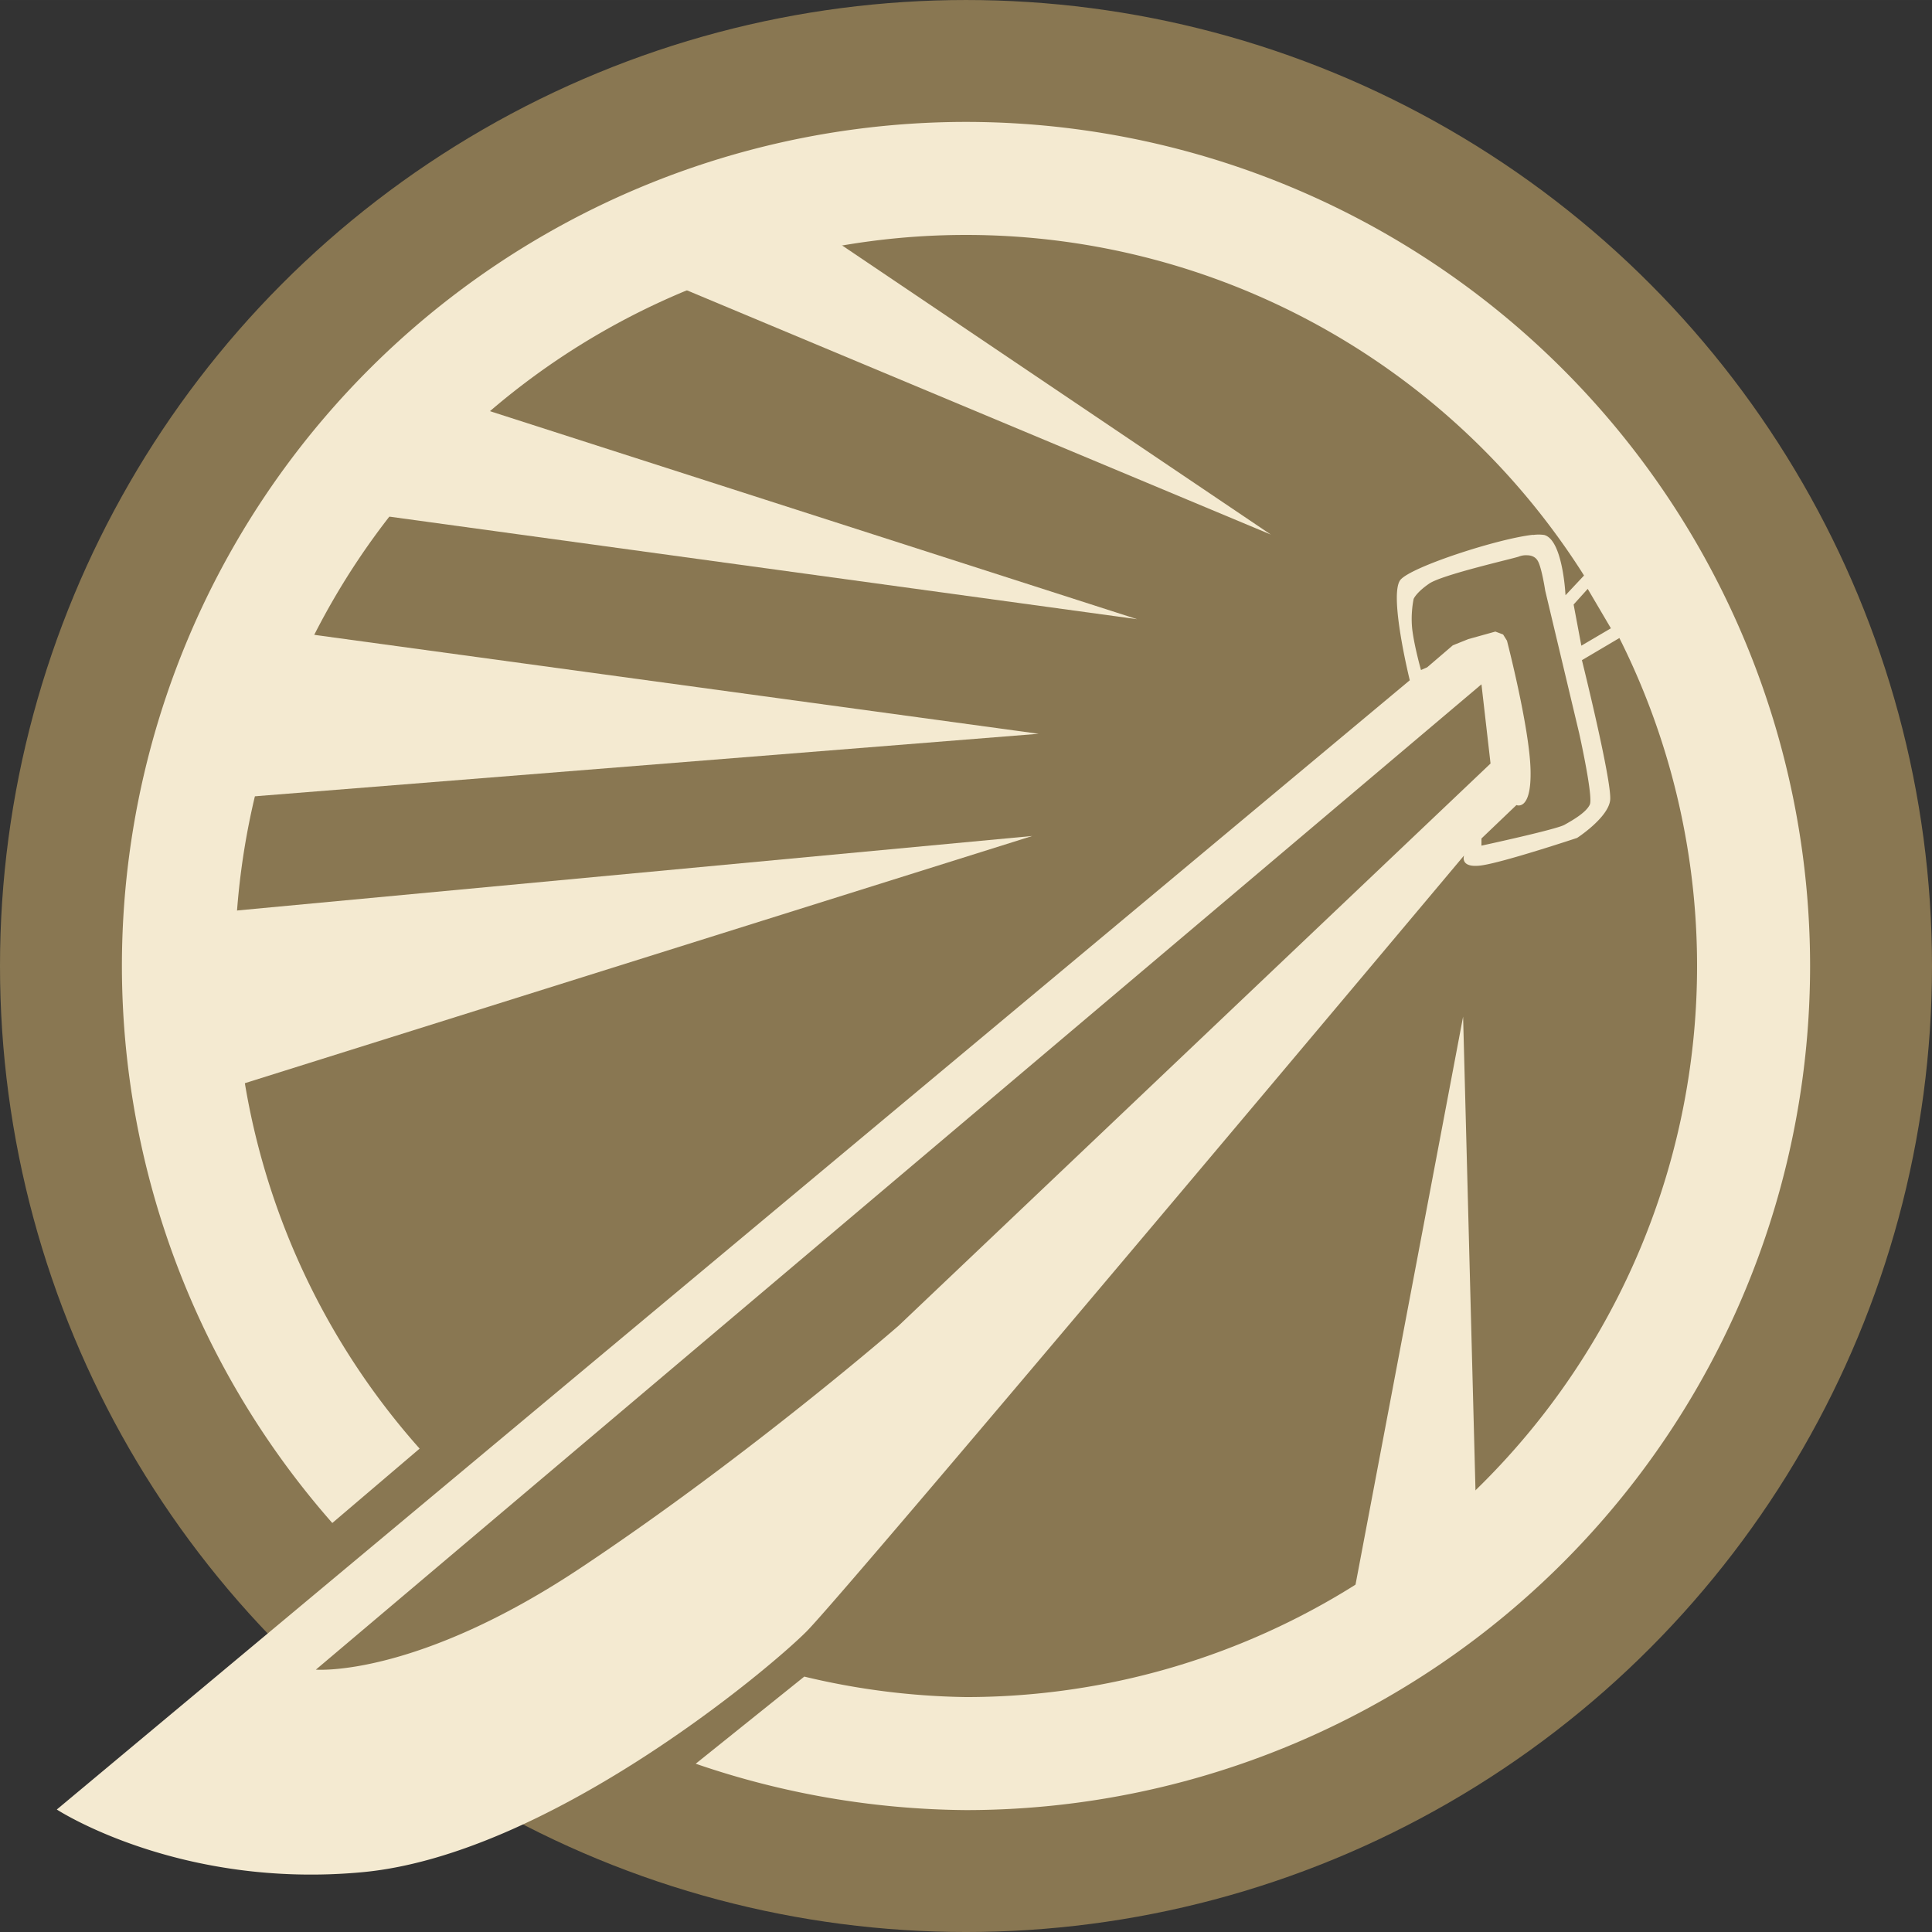 <svg xmlns="http://www.w3.org/2000/svg" xml:space="preserve" width="37.795" height="10mm" viewBox="0 0 10 10"><rect x="0" y="0" width="10" height="10" fill="#333333" stroke="none"/><g transform="translate(-19.975)"><circle cx="24.975" cy="5" r="5" style="fill:#897752;fill-opacity:1;stroke-width:.29"/><path d="M24.975.631a4.37 4.37 0 0 0-4.369 4.37 4.37 4.37 0 0 0 1.089 2.882l.452-.385A3.78 3.78 0 0 1 21.191 5a3.784 3.784 0 0 1 3.784-3.784A3.784 3.784 0 0 1 28.759 5a3.784 3.784 0 0 1-3.784 3.784 3.8 3.8 0 0 1-.837-.106l-.562.451a4.4 4.4 0 0 0 1.399.24A4.37 4.37 0 0 0 29.344 5a4.37 4.37 0 0 0-4.37-4.369" style="fill:#f4ead1;fill-opacity:1;stroke-width:.254"/></g><path d="M47.922 12.768c-.178.019-.633.166-.687.234-.06.078.049.519.049.519l-7.003 5.845s.634.414 1.586.324c.951-.091 2.086-1.037 2.294-1.245.207-.207 3.404-4.017 3.404-4.017s-.024.065.085.052.5-.143.5-.143.159-.103.171-.194c.012-.09-.146-.726-.146-.726l.22-.13-.183-.336-.122.13s-.013-.286-.11-.312a.2.2 0 0 0-.058 0m-.032.105c.023 0 .045.008.057.03.02.035.038.153.038.153l.176.739s.073.327.055.368-.09.082-.131.105c-.041.024-.43.108-.43.108v-.037l.181-.173s.079.035.073-.184c-.006-.22-.122-.667-.122-.667l-.02-.032-.04-.015-.14.039-.08.032-.133.114-.032.014s-.032-.113-.044-.201.006-.167.006-.167.012-.032.08-.079c.066-.046.429-.128.464-.14a.1.1 0 0 1 .042-.007m.315.174.12.204-.153.09-.04-.213zm-.55.494.047.41-3.064 2.91s-.764.665-1.63 1.243c-.865.58-1.386.537-1.386.537z" style="fill:#f4ead1;fill-opacity:1;stroke:none;stroke-width:.285px;stroke-linecap:butt;stroke-linejoin:miter;stroke-opacity:1" transform="translate(-39.987 -10)"/><path d="m43.7 10.835-.855.376 3.72 1.556zm-1.803 1.092-.544.658 4.52.62zm-.883 1.277-.29.964 4.639-.37zm4.316 1.123-4.675.438.05 1.014zm2.23.935-.697 3.68.78-.506z" style="fill:#f4ead1;fill-opacity:1;stroke:none;stroke-width:.265px;stroke-linecap:butt;stroke-linejoin:miter;stroke-opacity:1" transform="translate(-39.987 -10)"/></svg>